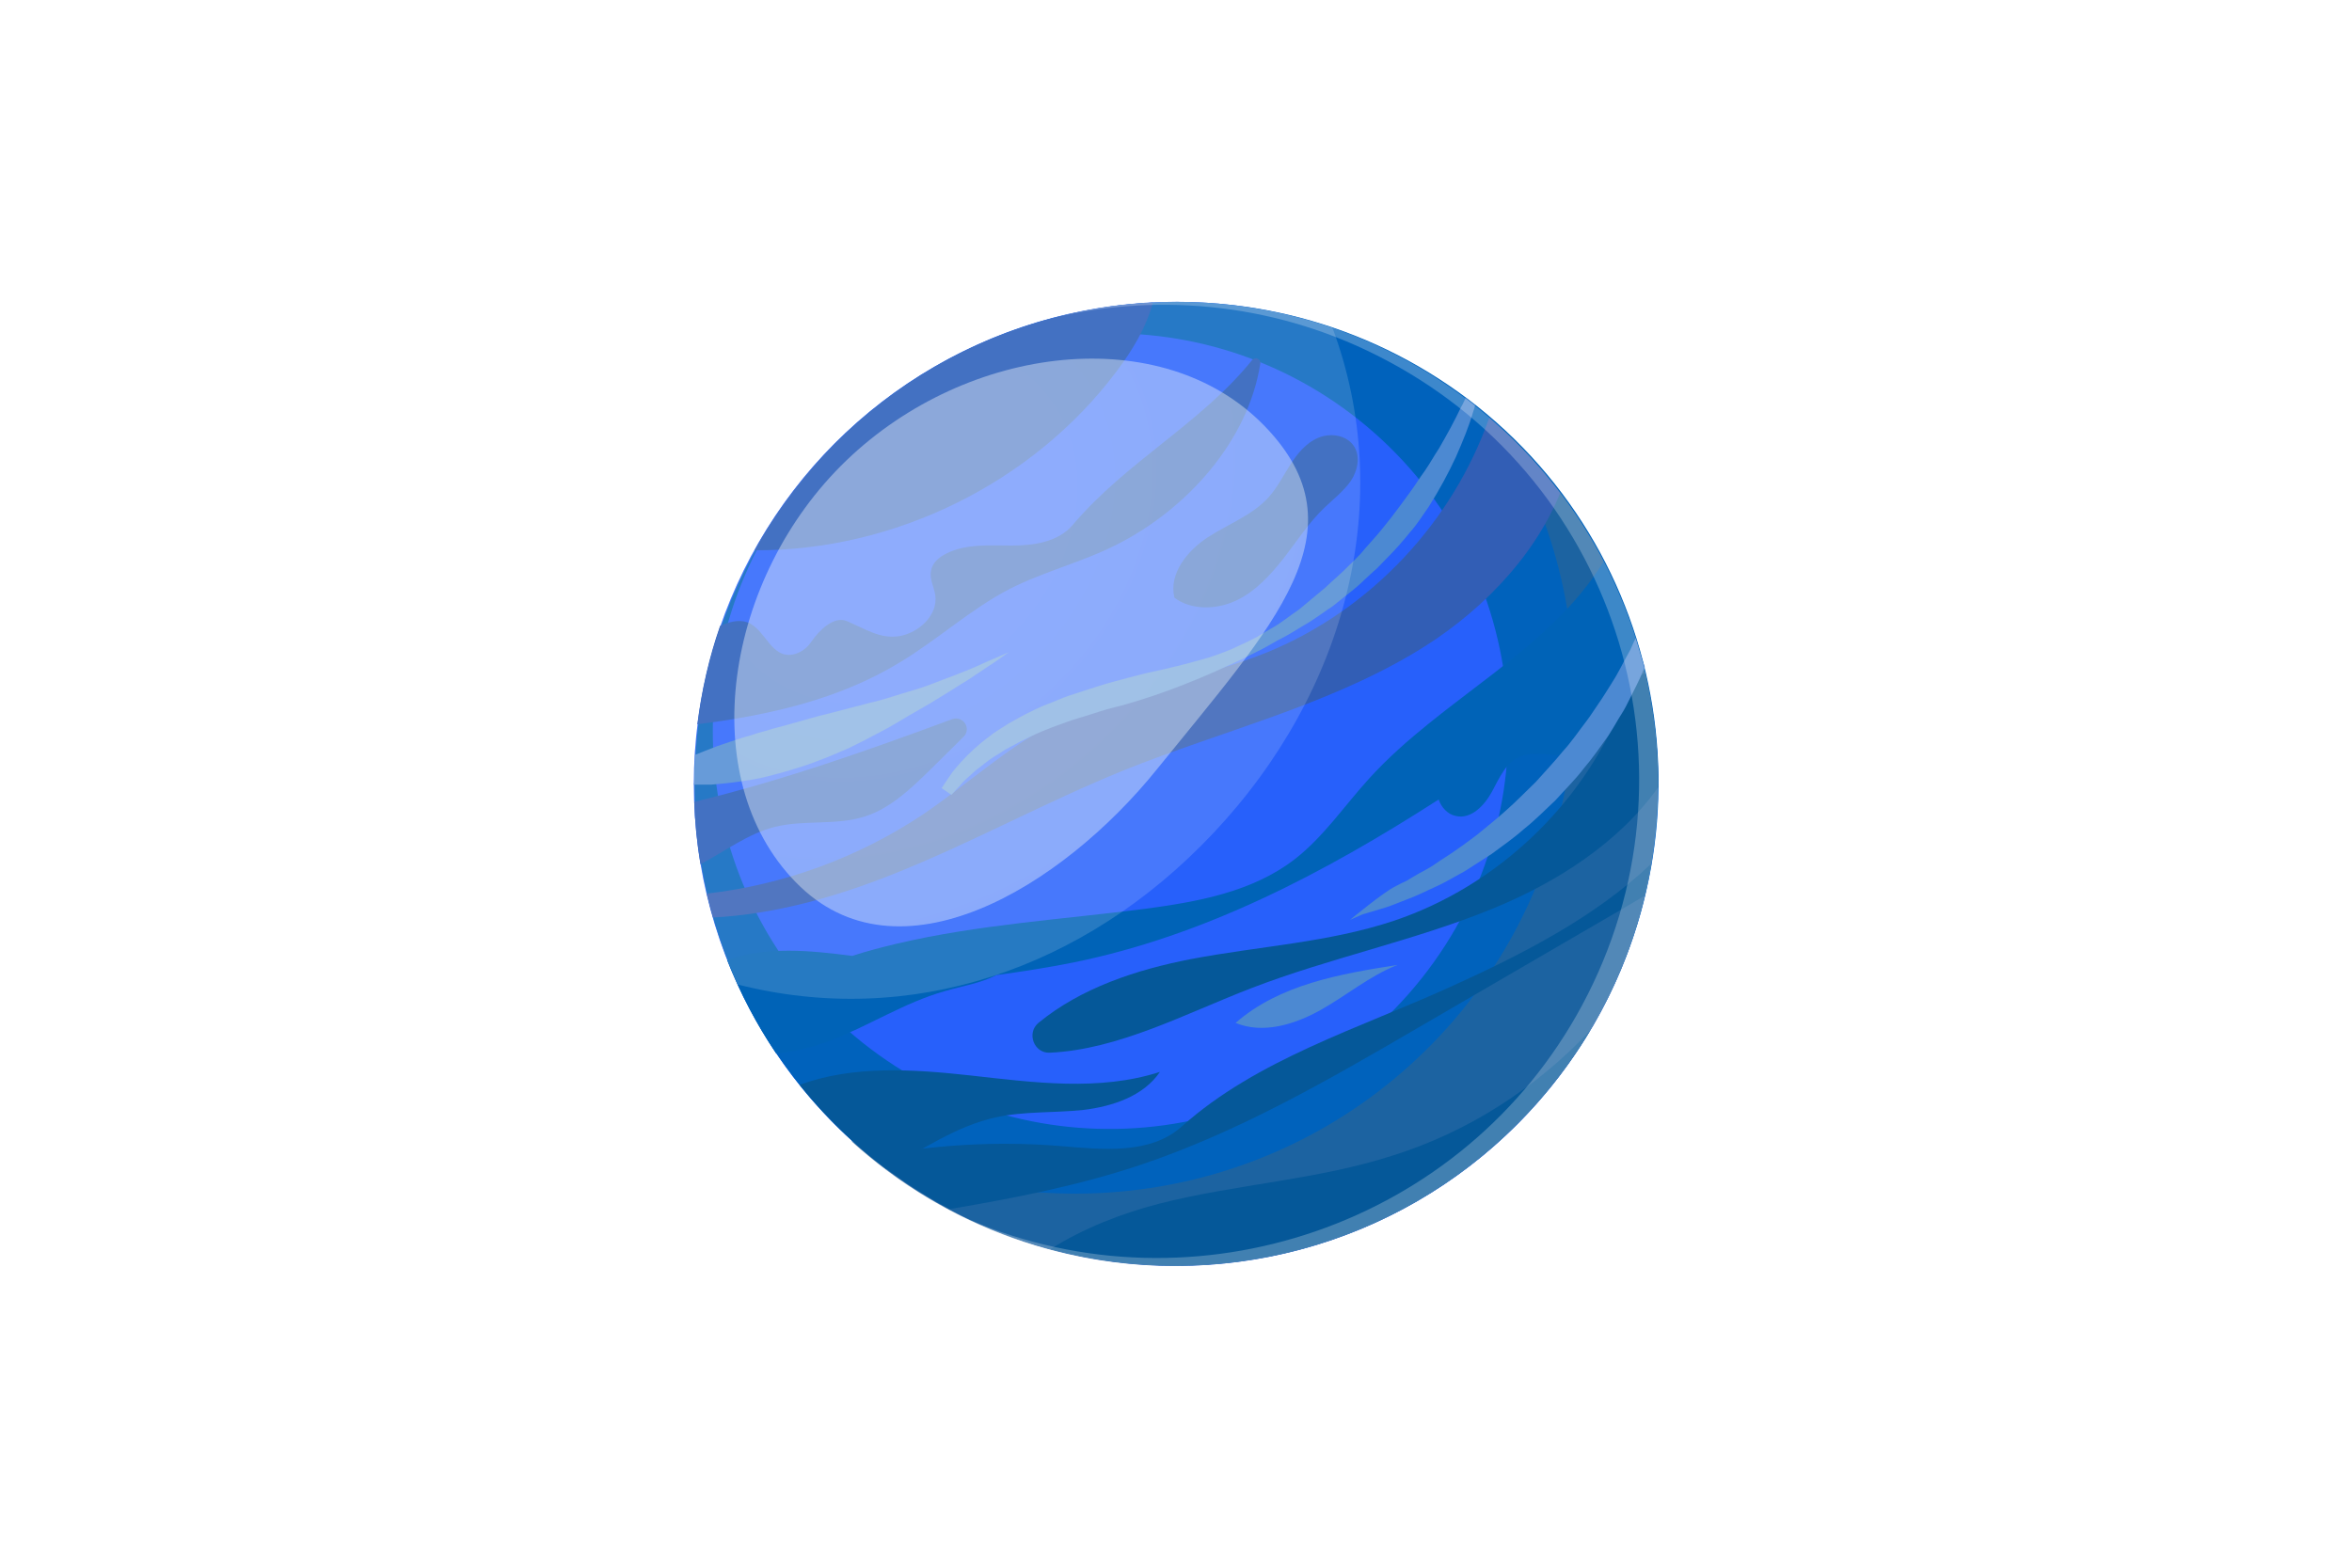 <?xml version="1.0" encoding="utf-8"?>
<!-- Generator: Adobe Illustrator 27.8.0, SVG Export Plug-In . SVG Version: 6.00 Build 0)  -->
<svg version="1.1" id="Layer_3" xmlns="http://www.w3.org/2000/svg" xmlns:xlink="http://www.w3.org/1999/xlink" x="0px" y="0px"
	 viewBox="0 0 600 400" style="enable-background:new 0 0 600 400;" xml:space="preserve">
<style type="text/css">
	.st0{fill:#2760FB;}
	.st1{fill:#0062BC;}
	.st2{opacity:0.69;fill:#296496;enable-background:new    ;}
	.st3{fill:#FFFAE6;}
	.st4{fill:#2258B7;}
	.st5{fill:#055899;}
	.st6{fill:#0063B7;}
	.st7{fill:#325EB5;}
	.st8{fill:#4C89D2;}
	.st9{opacity:0.15;fill:#FFFFFF;enable-background:new    ;}
	.st10{filter:url(#Adobe_OpacityMaskFilter);}
	.st11{clip-path:url(#SVGID_00000131336340366865672950000012156655203497645735_);}
	
		.st12{clip-path:url(#SVGID_00000004518425133301284380000007840262968399892913_);fill:url(#SVGID_00000033351959637651060860000009250769439672204719_);}
	.st13{mask:url(#SVGID_1_);fill:url(#SVGID_00000057113277525064243540000009491890283206256518_);}
	.st14{opacity:0.39;fill:url(#SVGID_00000028308234555045109400000017680501998496103077_);enable-background:new    ;}
	.st15{opacity:0.24;fill:#FFFFFF;enable-background:new    ;}
</style>
<g>
	<circle class="st0" cx="300" cy="200" r="123"/>
	<path class="st1" d="M207.3,119.4c35.6-40.3,96.8-46.1,139.3-12.3c43.8,34.9,50.9,98.7,16,142.6S263.8,300.9,220,266
		c-42.4-33.8-50.5-94.8-19.1-138.4c-38.7,53-29.2,127.4,22.5,168.6c53.1,42.3,130.5,33.4,172.8-19.7
		c42.4-53.2,33.7-130.5-19.3-172.8C325,62.6,250.3,69.9,207.3,119.4z"/>
	<path class="st2" d="M367.4,264.2c-39.6,42.3-101,51.5-150.3,26.9c49.7,45.1,126.4,42.1,172.6-7c46.6-49.4,43.7-127.9-5.9-174.1
		c-0.5-0.5-0.8,0-1.3-0.5C411.8,156.5,407.9,220.8,367.4,264.2z"/>
	<path class="st3" d="M406,185.4c-0.1,0-0.3,0-0.4,0c-1,0-1,1.5,0,1.5c0.1,0,0.3,0,0.4,0C407,187,407,185.4,406,185.4z"/>
	<path class="st4" d="M284.8,94.8c4-5.3,7.6-11.2,9.3-17.6c-43.8,2.1-81.5,27-101.6,63.2C228.1,140.6,263.4,123.3,284.8,94.8z"/>
	<path class="st5" d="M295.8,307.1c-9.7,2.5-19.4,6.3-27.8,11.6c10.2,2.7,20.9,4.2,32,4.2c44.9,0,84.1-24,105.6-59.9
		c-13.7,14.6-31.1,25.8-50.2,31.8C336,301.1,315.4,302.1,295.8,307.1z"/>
	<path class="st5" d="M370,251.8c-23.3,10.6-49.4,18.5-68.5,35.6c-8.1,7.3-20.4,5.9-31.2,5c-16.1-1.3-32.3-0.3-48.1,2.7
		c6.2,5.1,13,9.6,20.1,13.4c16.5-2.8,32.9-6,48.7-11.3c25-8.4,48-21.7,70.8-35c17.9-10.4,35.9-20.9,53.8-31.3
		c1.3-0.8,2.6-1.5,3.9-2.3c0.6-2.7,1.2-5.4,1.7-8.2C406.8,234.1,388.3,243.5,370,251.8z"/>
	<path class="st4" d="M229.4,169.1c9.7-5.8,18.1-13.6,28.1-18.8c8.8-4.5,18.7-6.9,27.5-11.4c17.9-9.1,33.4-26.4,36.5-46.1
		c0.2-1.2-1.3-1.9-2.1-0.9c-13.2,16.3-32,25.8-45.8,42.1c-3.7,4.3-9.9,5.2-15.5,5.2c-5.6,0-11.6-0.5-16.6,2c-1.9,0.9-3.7,2.4-4,4.5
		c-0.4,2.1,0.8,4.1,1.1,6.2c0.7,5-4.1,9.5-9.1,10.4c-5,0.8-8.7-1.8-13.4-3.8c-3.5-1.5-7.3,2.6-9.1,5.2c-1,1.5-2.5,2.7-4.3,3.2
		c-6,1.5-7.3-6.3-12-8.1c-2.3-0.8-4.7-0.1-7,0.9c-2.8,8-4.7,16.4-5.8,25.1C196.1,182.5,213.9,178.5,229.4,169.1z"/>
	<path class="st6" d="M211.6,265.6c10-3.8,19.1-9.8,29.4-12.7c4.4-1.3,9.1-2,13.2-4.1c6.5-0.9,13-1.9,19.5-3.2
		c33.6-6.8,64.2-22.9,93.3-41.6c0.7,2,2.3,3.8,4.4,4.2c3.9,0.9,7.3-2.7,9.2-6.2c1.9-3.5,3.6-7.6,7.3-9c4.6-1.9,10.4,1.2,14.5-1.5
		c2.9-1.9,3.5-5.8,4.9-9c2.3-5.3,7.1-9.1,11.4-13.1c0.1-0.1,0.3-0.3,0.4-0.4c-2.4-9-5.7-17.7-10-25.8
		c-13.8,22.9-41.3,35.1-59.7,55.3c-6.4,7-11.7,15-19.2,20.8c-10.8,8.3-24.7,10.8-38.2,12.6c-21.1,2.7-42.5,4-63.3,8.9
		c-3.8,0.9-7.6,1.9-11.3,3.1c-10.8-1.4-21.9-2.5-31.9,1.1c3.3,8.4,7.5,16.4,12.5,23.8C202.6,268.4,207.3,267.2,211.6,265.6z"/>
	<path class="st7" d="M235.3,207.9c-16.4,10.9-35.4,17.9-55,20.1c0.5,2.1,1,4.1,1.6,6.1c15.6-0.8,31.2-5.2,45.8-11
		c20.1-8,39.1-18.5,59.1-26.6c24.6-9.9,50.8-16.2,73.6-29.7c16.2-9.5,30.7-24,37.6-41c-5.3-7-11.4-13.4-18.1-19.2
		c-9.3,26.6-30.2,48.9-56.3,59.7c-18.1,7.4-38.2,9.5-55.5,18.6C256.4,191.2,246.4,200.4,235.3,207.9z"/>
	<path class="st4" d="M197.6,211c7.5-1.9,15.7-0.3,23.1-2.7c6.5-2.1,11.7-7.1,16.6-11.9l8.5-8.4c2.1-2.1-0.1-5.5-2.9-4.5
		c-21.6,8-43.4,15.7-65.8,21.1c0.2,5.4,0.7,10.7,1.6,15.9C185,217.2,190.8,212.7,197.6,211z"/>
	<path class="st5" d="M419.7,171.7c-3.2,1.4-4.5,4.9-5.8,8.1c-10.2,25.6-32.1,46.3-58.2,55.1c-16.7,5.6-34.5,6.5-51.8,9.8
		c-14,2.7-28.2,7.4-39,16.3c-3.1,2.6-1.1,7.8,2.9,7.6c17.6-0.8,34.6-10,51.5-16.5c20-7.7,41.2-12,61.1-20.1
		c16.5-6.7,32.4-16.8,42.6-31.1c0,0,0,0,0-0.1C423.1,190.9,421.9,181.1,419.7,171.7z"/>
	<path class="st4" d="M315.2,153.3c5-2.3,8.9-6.6,12.3-10.9c3.4-4.4,6.4-9.1,10.4-12.9c2.3-2.2,4.9-4.2,6.7-6.8
		c1.8-2.7,2.5-6.4,0.7-9c-1.9-2.7-5.9-3.3-9-2s-5.3,4-7.1,6.8c-1.8,2.8-3.3,5.8-5.5,8.3c-4.2,4.7-10.4,6.9-15.6,10.3
		c-5.2,3.4-10,9.3-8.5,15.4C303.8,155.7,310.2,155.6,315.2,153.3z"/>
	<g>
		<path class="st8" d="M417.3,162.8c-0.5,0.9-0.9,1.9-1.4,3c-0.5,1-1.2,2.1-1.8,3.3c-0.6,1.1-1.2,2.3-1.9,3.5
			c-0.7,1.2-1.5,2.4-2.3,3.7s-1.6,2.5-2.5,3.8s-1.7,2.6-2.7,3.9c-2,2.6-3.8,5.3-6.1,7.8c-2.1,2.6-4.5,5.1-6.8,7.7
			c-2.5,2.4-4.9,4.9-7.4,7.1c-2.5,2.3-5.1,4.3-7.6,6.4c-1.3,1-2.6,1.9-3.8,2.8c-1.3,0.9-2.5,1.8-3.8,2.6c-1.2,0.8-2.5,1.6-3.6,2.4
			c-1.2,0.8-2.4,1.4-3.5,2s-2.2,1.3-3.2,1.9c-1.1,0.5-2.1,1-3,1.5c-1.9,1,1.4-0.6,0,0c-2.8,1.3-11.5,8.5-11.5,8.5l3.2-1.4
			c0,0,1.7-0.5,4.7-1.4c1.5-0.4,3.3-1.1,5.3-1.9c1-0.4,2.1-0.8,3.3-1.3c1.1-0.5,2.3-1,3.5-1.6s2.5-1.1,3.8-1.8s2.6-1.4,4-2.2
			c1.4-0.7,2.7-1.6,4.1-2.5s2.8-1.8,4.2-2.7c2.7-2,5.6-4,8.3-6.4c2.8-2.2,5.3-4.8,8-7.3c2.4-2.7,5-5.2,7.2-8.1
			c2.3-2.7,4.3-5.6,6.3-8.4c0.9-1.4,1.8-2.9,2.6-4.3c0.9-1.4,1.7-2.7,2.4-4.2c1.4-2.8,2.8-5.4,3.8-7.9c0.2-0.4,0.3-0.7,0.5-1.1
			C418.7,167.8,418,165.3,417.3,162.8z"/>
		<path class="st8" d="M284.2,173.9c-2.6,0.7-5.1,1.5-7.5,2.3c-2.5,0.8-4.8,1.5-7.1,2.5c-1.1,0.5-2.2,0.9-3.3,1.3
			c-1.1,0.5-2.2,1-3.2,1.5c-2.1,1-4,2.1-5.8,3.1c-1.8,1.2-3.5,2.1-4.9,3.3c-3,2.2-5.4,4.5-7.2,6.5c-0.9,1-1.7,1.9-2.3,2.7
			c-0.6,0.9-1.1,1.6-1.5,2.2c-0.8,1.2-1.2,1.8-1.2,1.8l2.5,1.7c0,0,0.5-0.5,1.4-1.5c0.5-0.5,1-1.1,1.6-1.8c0.7-0.7,1.5-1.4,2.4-2.2
			c0.9-0.9,2-1.6,3.2-2.6c1.1-0.9,2.5-1.8,4-2.7c1.4-1,3.1-1.7,4.8-2.7c1.7-0.8,3.6-1.8,5.5-2.6c1-0.4,2-0.8,3-1.2
			c1.1-0.4,2.2-0.8,3.3-1.2c2.1-0.8,4.5-1.4,6.9-2.2s4.8-1.5,7.4-2.1c2.5-0.7,5.1-1.5,7.8-2.4c5.4-1.8,10.6-3.9,16.1-6.3
			c2.7-1.3,5.4-2.4,8.1-3.8l4-2l3.9-2.2c2.7-1.3,5.2-3,7.8-4.5c1.3-0.8,2.5-1.7,3.7-2.5c1.2-0.9,2.5-1.6,3.6-2.6
			c2.3-1.9,4.7-3.6,6.8-5.7c1.1-1,2.1-2,3.2-2.9c1-1,2-2.1,3-3.1c2-2,3.8-4.1,5.5-6.2c1.8-2,3.2-4.3,4.7-6.4c2.8-4.4,5.1-8.7,7-12.8
			c1.8-4.1,3.4-8,4.4-11.5c0.2-0.6,0.4-1.2,0.5-1.7c-0.8-0.6-1.6-1.3-2.4-1.9c-0.4,0.8-0.7,1.6-1.2,2.4c-1.5,3.2-3.4,6.7-5.6,10.5
			c-1.2,1.8-2.3,3.8-3.6,5.7c-1.4,1.9-2.6,3.9-4.1,5.9c-2.9,4-6,8.2-9.6,12.2c-0.9,1-1.8,2-2.7,3.1c-1,1-1.9,2-2.9,2.9
			c-1.9,2-4.1,3.8-6.2,5.8c-2.2,1.8-4.4,3.7-6.6,5.5c-2.4,1.6-4.6,3.5-7.2,4.9l-3.7,2.2c-1.3,0.7-2.6,1.3-3.9,1.9
			c-2.6,1.3-5.3,2.3-8,3.2c-5.4,1.6-11.1,3-16.4,4.1C289.4,172.5,286.8,173.2,284.2,173.9z"/>
		<path class="st8" d="M177,200.2c0.5,0,1,0,1.6,0c0.9,0,1.9,0,2.9,0c1-0.1,2.1-0.2,3.2-0.3c2.3-0.2,4.7-0.6,7.3-1s5.2-1.2,7.9-1.9
			c2.7-0.8,5.5-1.6,8.3-2.7c2.8-1,5.5-2.2,8.3-3.4c2.7-1.3,5.4-2.7,8-4.1c2.6-1.3,5.1-2.9,7.5-4.3c2.4-1.4,4.8-2.7,7-4.1
			c2.2-1.3,4.2-2.6,6.1-3.8c1.9-1.1,3.6-2.3,5.1-3.3s2.8-1.9,3.9-2.6c2.1-1.5,3.3-2.3,3.3-2.3s-1.4,0.6-3.7,1.6
			c-1.2,0.5-2.6,1.1-4.3,1.9c-1.6,0.7-3.5,1.5-5.6,2.3s-4.3,1.6-6.6,2.5s-4.9,1.6-7.5,2.4c-2.6,0.8-5.3,1.7-8.1,2.3
			c-2.8,0.7-5.6,1.5-8.4,2.2c-2.8,0.7-5.6,1.4-8.3,2.2s-5.4,1.5-8,2.2c-1.3,0.4-2.6,0.8-3.8,1.1c-1.2,0.4-2.4,0.8-3.6,1.1
			c-2.3,0.7-4.5,1.5-6.6,2.2c-2,0.8-3.9,1.5-5.6,2.2c-0.1,2.4-0.2,4.8-0.2,7.2C177,200.1,177,200.1,177,200.2z"/>
	</g>
	<path class="st5" d="M247.5,274.4c-14.6-1.6-29.9-2.6-43.5,2.4c6.5,8.1,13.9,15.3,22.1,21.5c9.1-4.9,17.9-11,27.9-13.2
		c7.3-1.6,14.9-1.1,22.4-1.9c7.4-0.9,15.3-3.5,19.5-9.7C280.4,278.5,263.7,276.2,247.5,274.4z"/>
	<path class="st8" d="M356.5,246.2c-7.1,2.8-13,7.8-19.6,11.5c-6.6,3.7-14.7,6.2-21.7,3.3C326.4,251.2,341.8,248.5,356.5,246.2z"/>
	<path class="st9" d="M177,200c0,18.3,4,35.6,11.2,51.2c43.6,11.1,88.2-3.5,121.3-38.6c34.3-36.4,46.7-85.3,30.4-129
		C327.4,79.4,314,77,300,77C232.1,77,177,132.1,177,200z"/>
	<g>
		<g>
			<defs>
				<filter id="Adobe_OpacityMaskFilter" filterUnits="userSpaceOnUse" x="187.3" y="91.5" width="146.4" height="144.9">
					<feColorMatrix  type="matrix" values="1 0 0 0 0  0 1 0 0 0  0 0 1 0 0  0 0 0 1 0"/>
				</filter>
			</defs>
			<mask maskUnits="userSpaceOnUse" x="187.3" y="91.5" width="146.4" height="144.9" id="SVGID_1_">
				<g class="st10">
					<g>
						<defs>
							<polygon id="SVGID_00000169532967914764960870000013091979740832212619_" points="1,1 2,1 1,2 							"/>
						</defs>
						<defs>
							<polygon id="SVGID_00000085929587316061007110000009861039461739920259_" points="-1,-1 -2,-1 -1,-2 							"/>
						</defs>
						<clipPath id="SVGID_00000070829794593209084970000007966712212610170014_">
							<use xlink:href="#SVGID_00000169532967914764960870000013091979740832212619_"  style="overflow:visible;"/>
						</clipPath>
						
							<clipPath id="SVGID_00000166640828262932712530000010965302579398874016_" style="clip-path:url(#SVGID_00000070829794593209084970000007966712212610170014_);">
							<use xlink:href="#SVGID_00000085929587316061007110000009861039461739920259_"  style="overflow:visible;"/>
						</clipPath>
						
							<radialGradient id="SVGID_00000163753760303148425570000001823215473380092288_" cx="-66.722" cy="670.351" r="133.375" gradientTransform="matrix(2.820000e-02 -0.885 -0.912 0.162 841.568 -34.002)" gradientUnits="userSpaceOnUse">
							<stop  offset="0.225" style="stop-color:#F4F4F4"/>
							<stop  offset="1" style="stop-color:#000000"/>
						</radialGradient>
						
							<path style="clip-path:url(#SVGID_00000166640828262932712530000010965302579398874016_);fill:url(#SVGID_00000163753760303148425570000001823215473380092288_);" d="
							M215.9,117.5c31-29.8,80.6-35.6,106.6-8.9s2.4,50.8-27.3,87.6c-24.4,30.3-66.2,55.6-92.2,28.9
							C176.9,198.4,184.9,147.3,215.9,117.5z"/>
					</g>
				</g>
			</mask>
			
				<radialGradient id="SVGID_00000089552058816151765640000005385506222896599459_" cx="-66.722" cy="670.351" r="133.375" gradientTransform="matrix(2.820000e-02 -0.885 -0.912 0.162 841.568 -34.002)" gradientUnits="userSpaceOnUse">
				<stop  offset="0.225" style="stop-color:#F4F4F4"/>
				<stop  offset="1" style="stop-color:#000000"/>
			</radialGradient>
			<path style="mask:url(#SVGID_1_);fill:url(#SVGID_00000089552058816151765640000005385506222896599459_);" d="M215.9,117.5
				c31-29.8,80.6-35.6,106.6-8.9s2.4,50.8-27.3,87.6c-24.4,30.3-66.2,55.6-92.2,28.9C176.9,198.4,184.9,147.3,215.9,117.5z"/>
		</g>
	</g>
	
		<radialGradient id="SVGID_00000058588197631406230190000016494914243217735099_" cx="-66.722" cy="670.351" r="133.375" gradientTransform="matrix(2.820000e-02 -0.885 -0.912 0.162 841.568 -34.002)" gradientUnits="userSpaceOnUse">
		<stop  offset="0.225" style="stop-color:#FFFFFF"/>
		<stop  offset="1" style="stop-color:#F3F9F7"/>
	</radialGradient>
	<path style="opacity:0.39;fill:url(#SVGID_00000058588197631406230190000016494914243217735099_);enable-background:new    ;" d="
		M215.9,117.5c31-29.8,80.6-35.6,106.6-8.9s2.4,50.8-27.3,87.6c-24.4,30.3-66.2,55.6-92.2,28.9C176.9,198.4,184.9,147.3,215.9,117.5
		z"/>
	<path class="st15" d="M247.2,311.2c15.4,7.4,34.1,11.8,52.8,11.8c67.9,0,123-55.1,123-123S367.9,77,300,77
		c-10.9,0-21.5,1.4-31.5,4.1c27.9-6.6,58.1-3.6,85.3,10.9c59.4,31.5,81.7,105.1,49.8,164.5C373.4,312.7,304.8,335.8,247.2,311.2z"/>
</g>
</svg>
